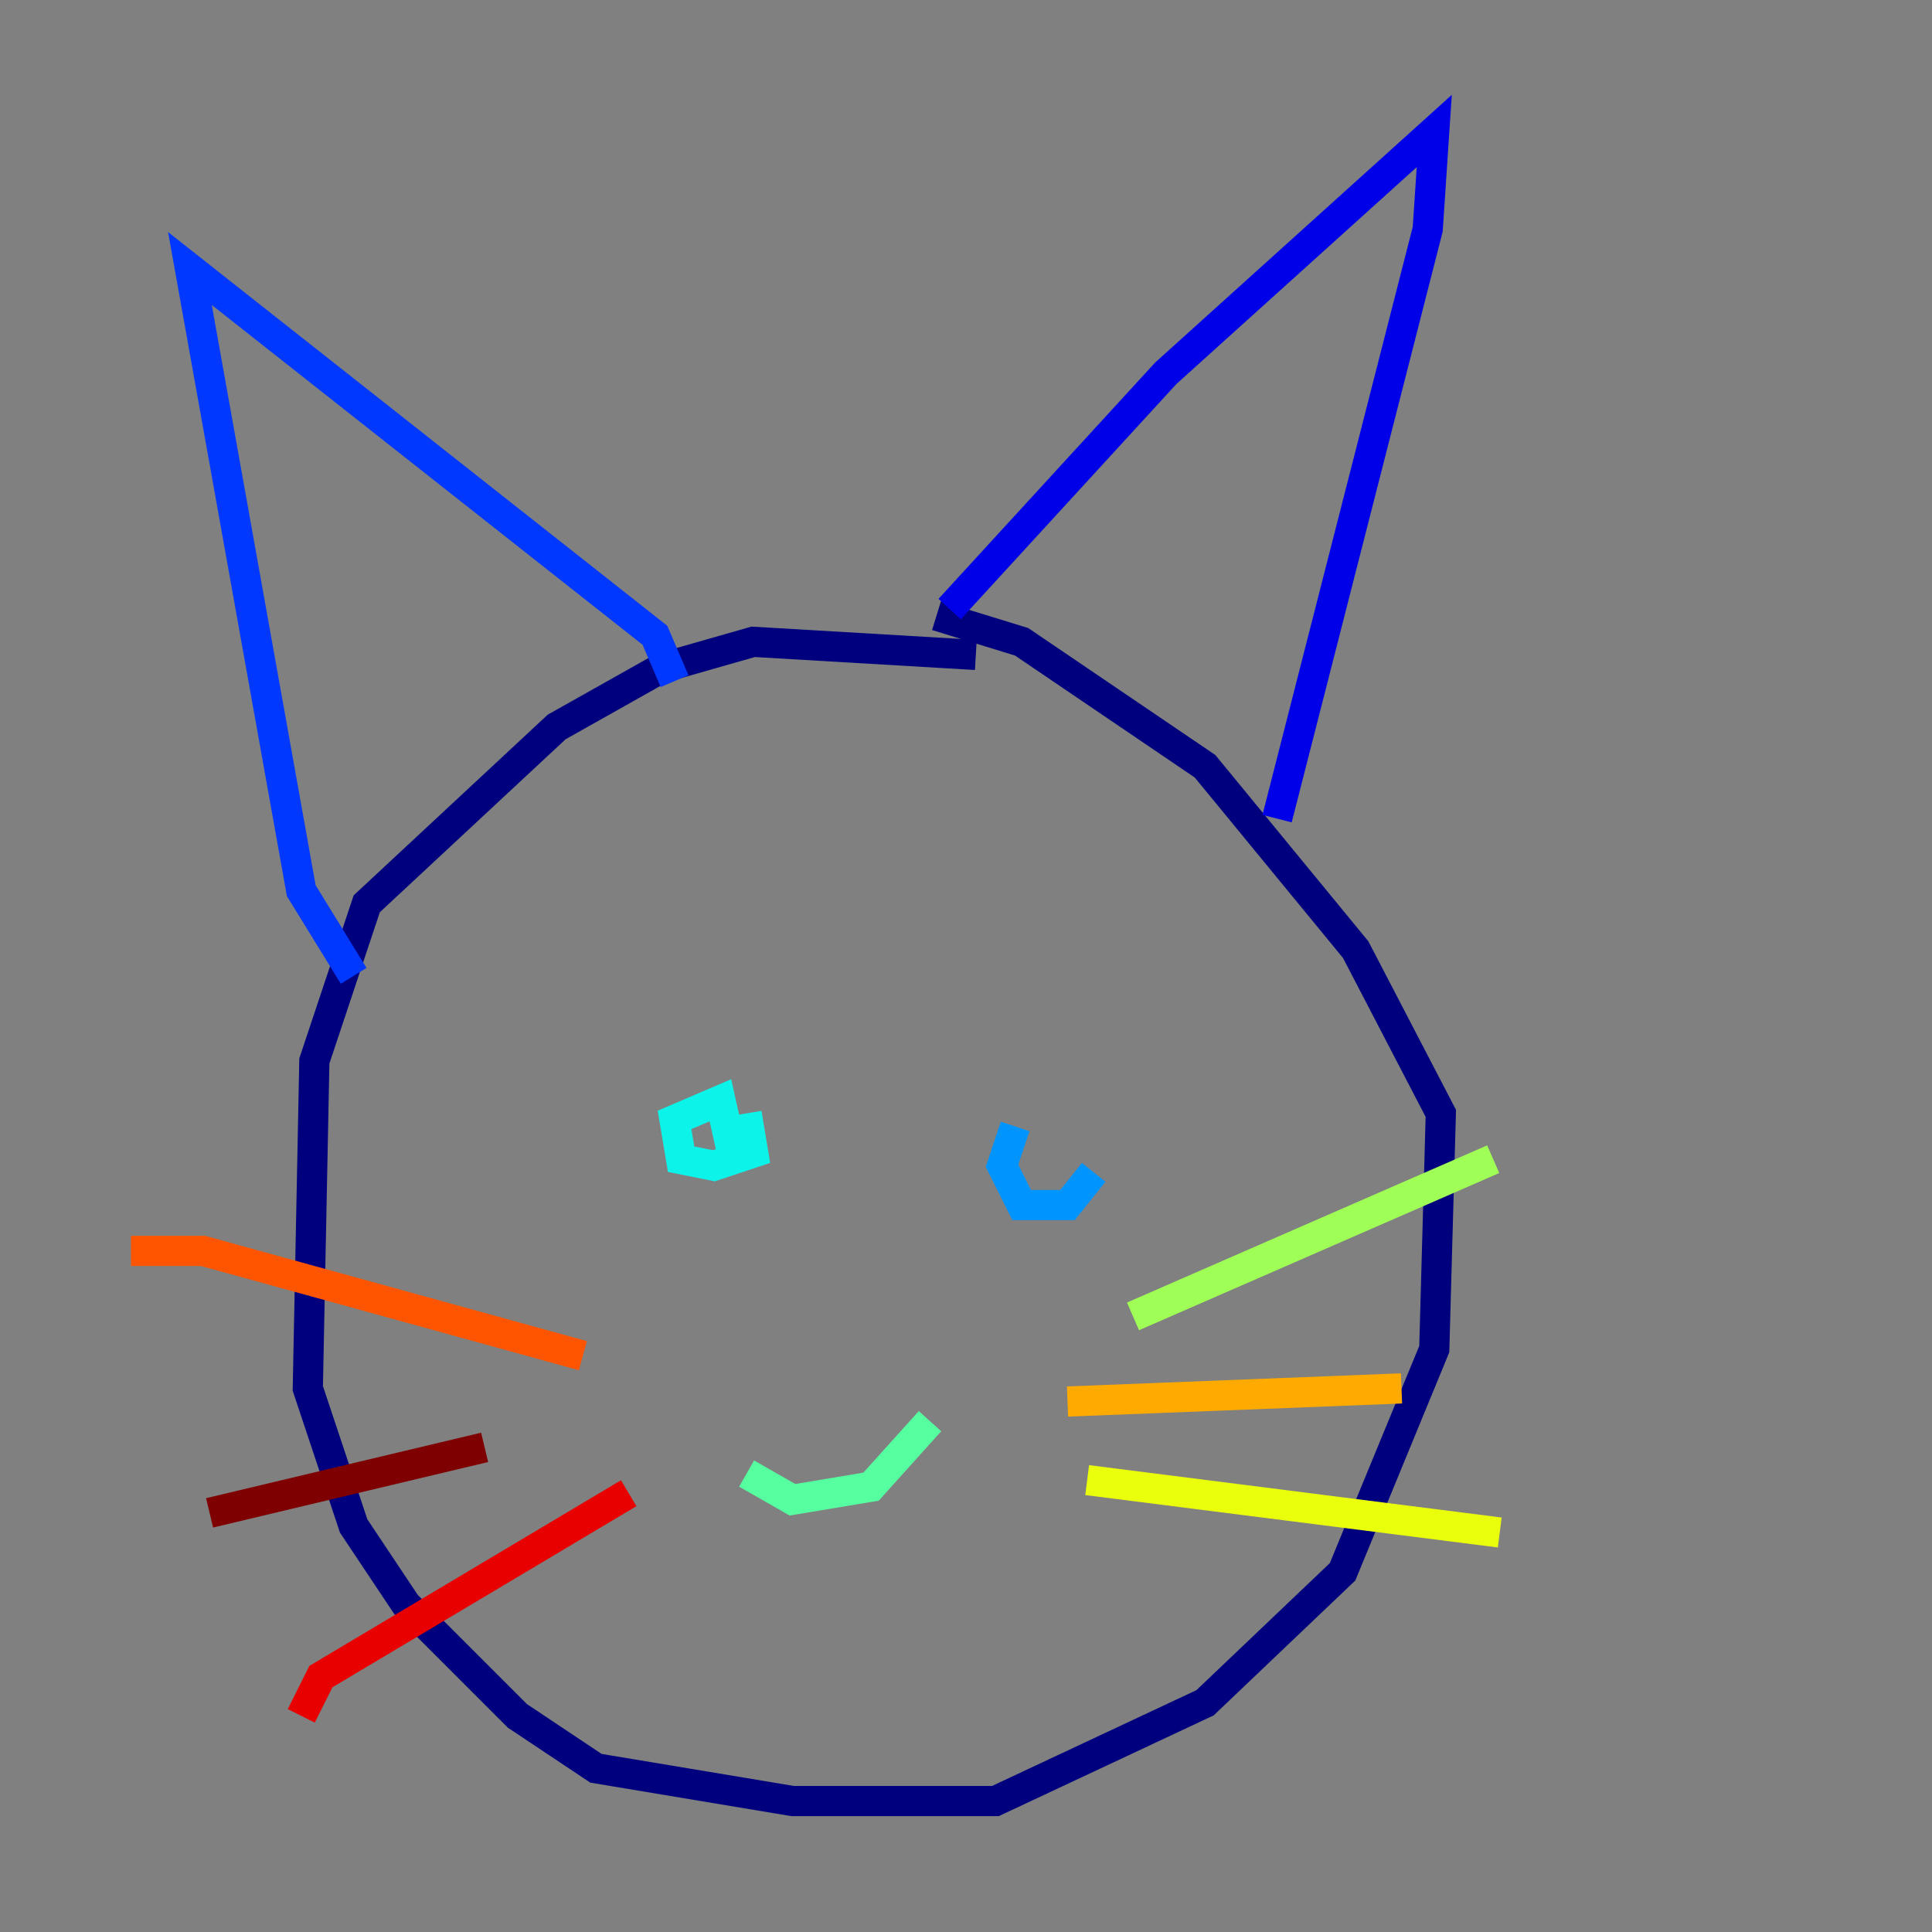 <?xml version="1.0" encoding="utf-8" ?>
<svg baseProfile="tiny" height="128" version="1.2" viewBox="0,0,128,128" width="128" xmlns="http://www.w3.org/2000/svg" xmlns:ev="http://www.w3.org/2001/xml-events" xmlns:xlink="http://www.w3.org/1999/xlink"><rect x="0" y="0" width="128" height="128" fill="#808080" stroke="none"/><defs /><polyline fill="none" points="64.651,43.39 49.898,42.522 43.824,44.258 36.881,48.163 24.298,59.878 20.827,70.291 20.393,91.986 23.43,101.098 26.902,106.305 34.278,113.681 39.485,117.153 52.502,119.322 65.953,119.322 79.837,112.814 88.949,104.136 95.024,89.383 95.458,73.763 89.817,62.915 79.837,50.766 67.688,42.522 62.047,40.786" stroke="#00007f" stroke-width="2" /><polyline fill="none" points="62.915,40.352 77.234,24.732 95.024,8.678 94.59,15.186 84.61,54.237" stroke="#0000e8" stroke-width="2" /><polyline fill="none" points="44.691,45.125 43.39,42.088 12.583,17.79 19.959,59.01 23.43,64.651" stroke="#0038ff" stroke-width="2" /><polyline fill="none" points="72.461,77.668 70.725,79.837 67.688,79.837 66.386,77.234 67.254,74.63" stroke="#0094ff" stroke-width="2" /><polyline fill="none" points="49.464,73.763 49.898,76.366 47.295,77.234 45.125,76.8 44.691,74.197 47.729,72.895 48.597,76.8" stroke="#0cf4ea" stroke-width="2" /><polyline fill="none" points="49.464,97.627 52.502,99.363 57.709,98.495 61.614,94.156" stroke="#56ffa0" stroke-width="2" /><polyline fill="none" points="75.064,87.214 98.929,76.8" stroke="#a0ff56" stroke-width="2" /><polyline fill="none" points="72.027,98.061 99.363,101.532" stroke="#eaff0c" stroke-width="2" /><polyline fill="none" points="70.725,92.854 92.854,91.986" stroke="#ffaa00" stroke-width="2" /><polyline fill="none" points="38.617,89.817 13.451,82.875 8.678,82.875" stroke="#ff5500" stroke-width="2" /><polyline fill="none" points="41.654,98.929 21.261,111.078 19.959,113.681" stroke="#e80000" stroke-width="2" /><polyline fill="none" points="32.108,95.891 13.885,100.231" stroke="#7f0000" stroke-width="2" /></svg>